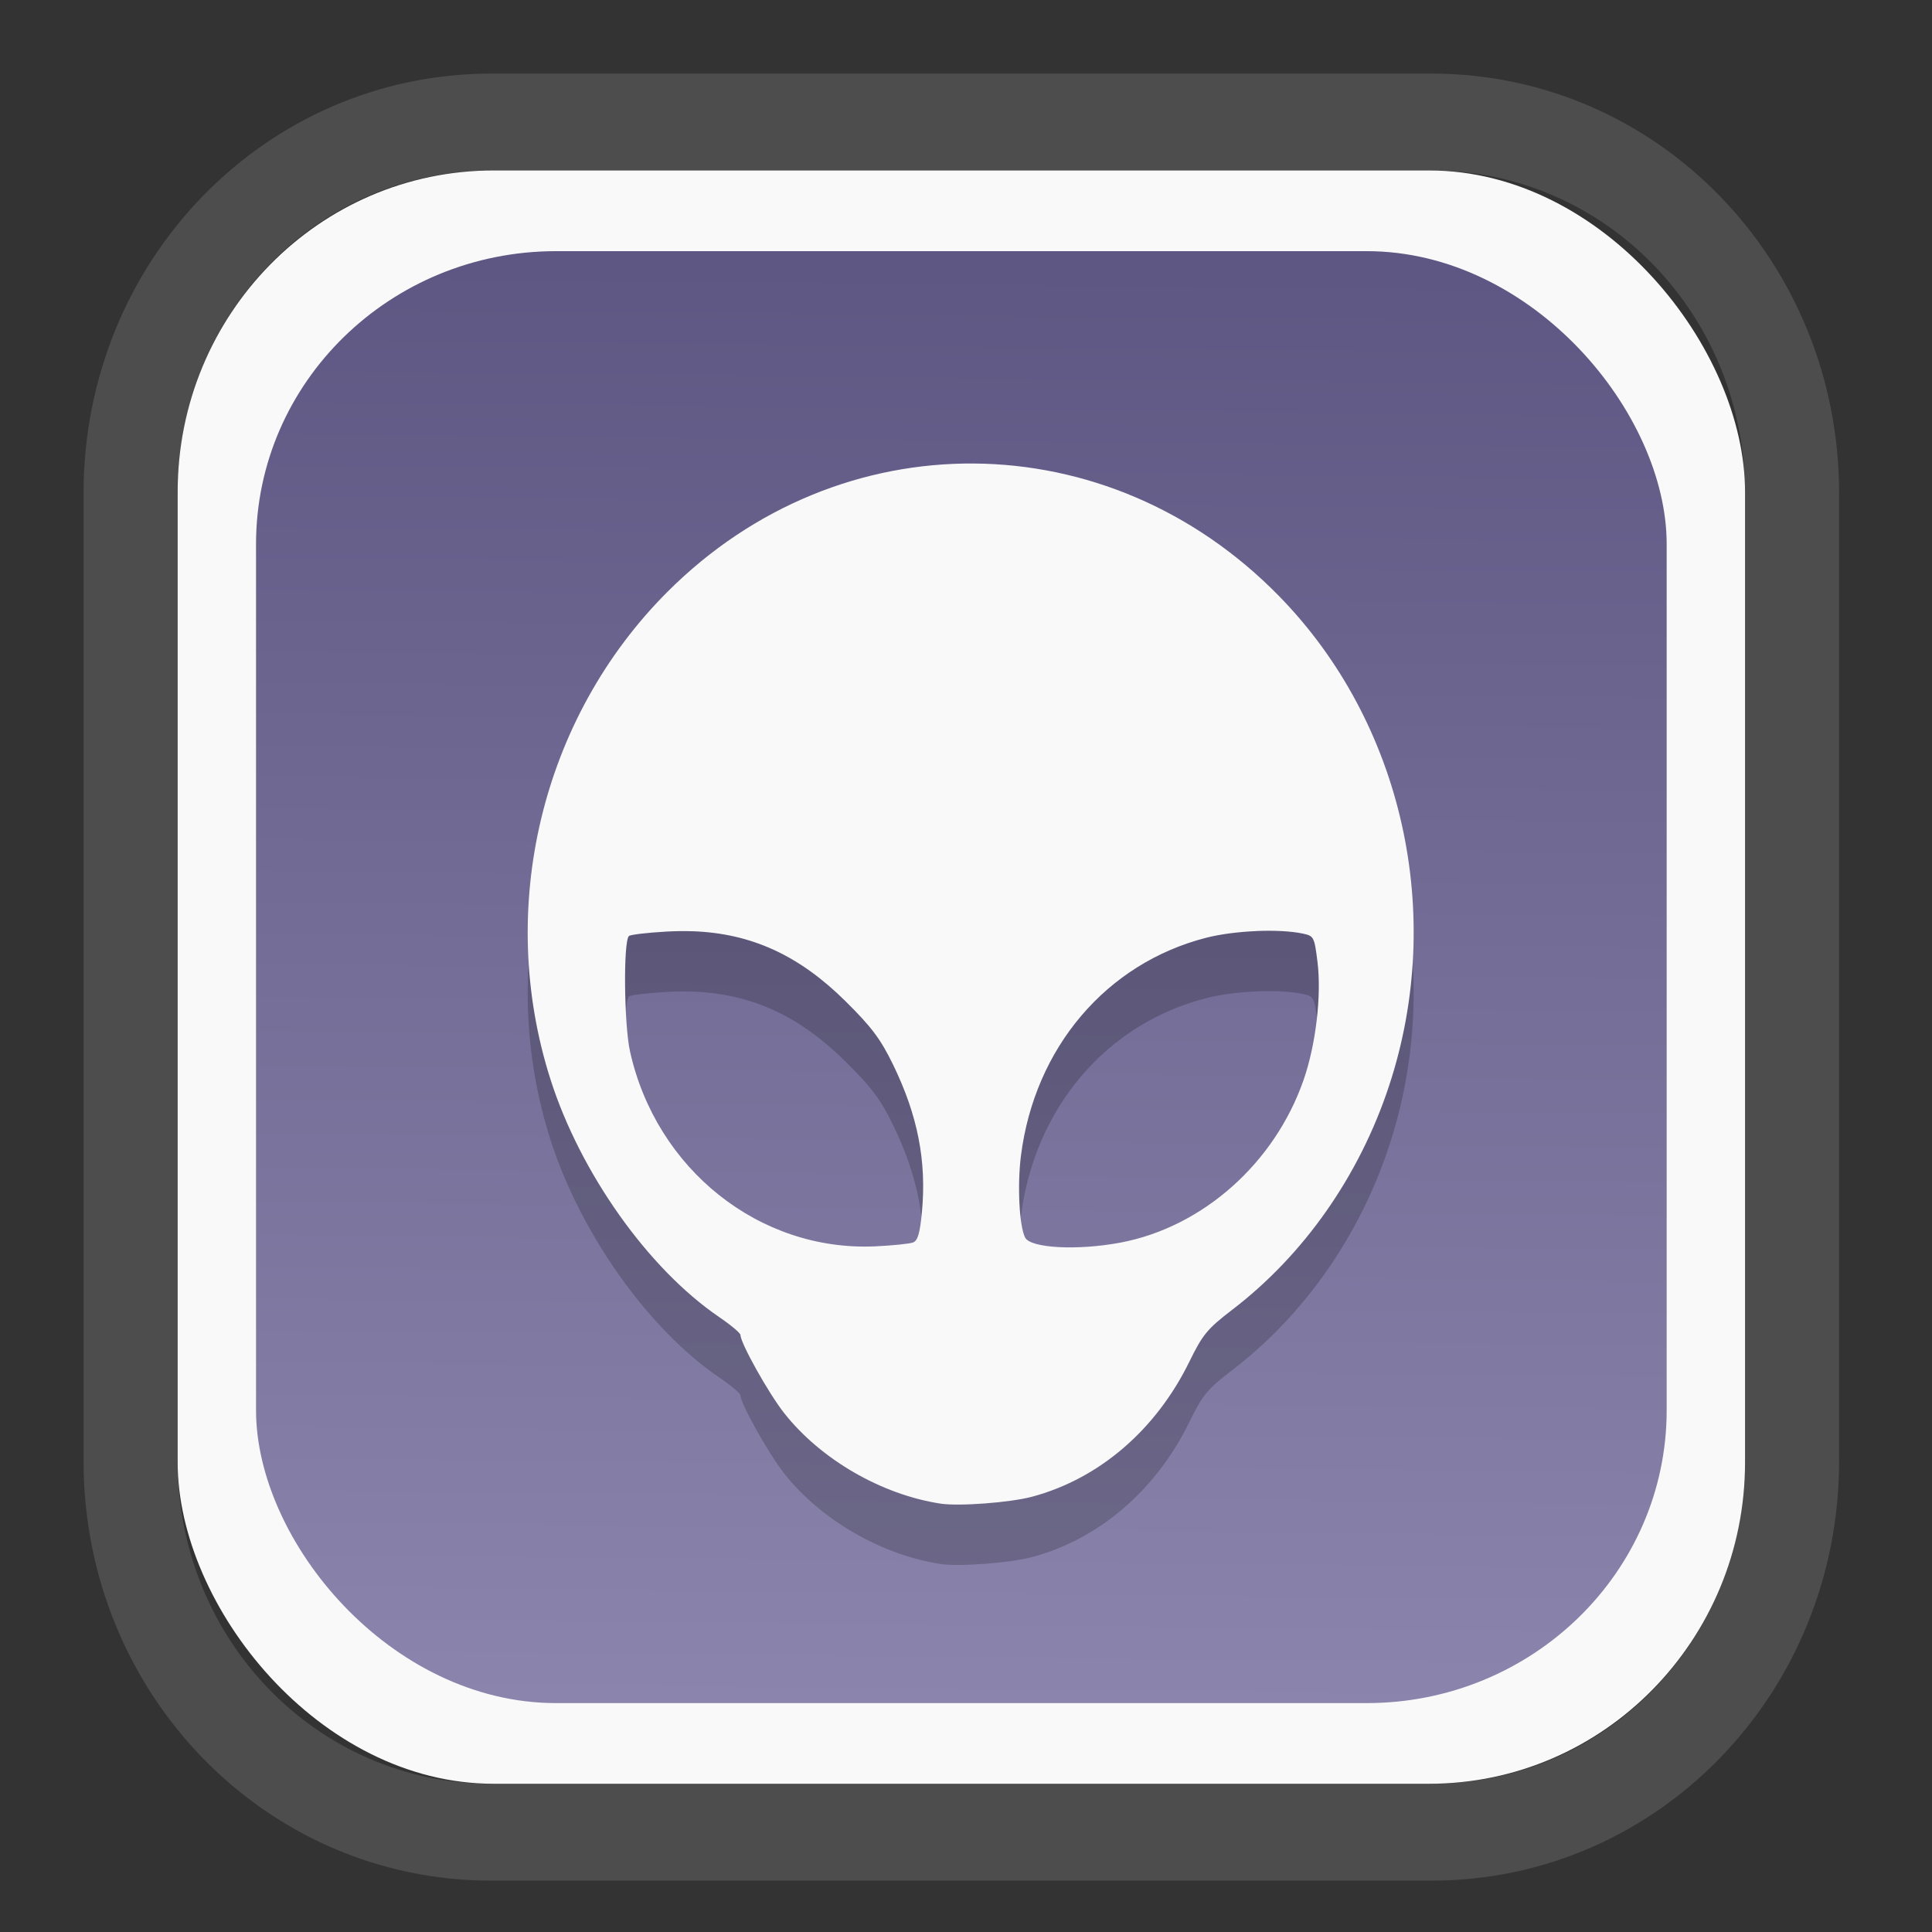 <?xml version="1.0" encoding="UTF-8" standalone="no"?>
<svg
   width="64"
   height="64"
   version="1.1"
   id="svg73"
   sodipodi:docname="system-software-install.svg"
   inkscape:version="1.3.2 (091e20ef0f, 2023-11-25)"
   xmlns:inkscape="http://www.inkscape.org/namespaces/inkscape"
   xmlns:sodipodi="http://sodipodi.sourceforge.net/DTD/sodipodi-0.dtd"
   xmlns:xlink="http://www.w3.org/1999/xlink"
   xmlns="http://www.w3.org/2000/svg"
   xmlns:svg="http://www.w3.org/2000/svg"
   xmlns:rdf="http://www.w3.org/1999/02/22-rdf-syntax-ns#"
   xmlns:cc="http://creativecommons.org/ns#"
   xmlns:dc="http://purl.org/dc/elements/1.1/">
  <rect width="100%" height="100%" fill="#333333" stroke="none"/>
  <sodipodi:namedview
     pagecolor="#f5f7fa"
     bordercolor="#666666"
     borderopacity="1"
     objecttolerance="10"
     gridtolerance="10"
     guidetolerance="10"
     inkscape:pageopacity="0"
     inkscape:pageshadow="2"
     inkscape:window-width="1377"
     inkscape:window-height="886"
     id="namedview75"
     showgrid="false"
     inkscape:zoom="6.2890624"
     inkscape:cx="30.211181"
     inkscape:cy="28.223603"
     inkscape:window-x="55"
     inkscape:window-y="98"
     inkscape:window-maximized="0"
     inkscape:current-layer="g877"
     inkscape:document-rotation="0"
     inkscape:pagecheckerboard="0"
     inkscape:showpageshadow="2"
     inkscape:deskcolor="#d1d1d1" />
  <defs
     id="defs29">
    <linearGradient
       id="linearGradient5"
       inkscape:collect="always">
      <stop
         style="stop-color:#5e5783;stop-opacity:1;"
         offset="0"
         id="stop5" />
      <stop
         style="stop-color:#8b85ad;stop-opacity:1;"
         offset="1"
         id="stop6" />
    </linearGradient>
    <inkscape:path-effect
       effect="powerclip"
       id="path-effect1980"
       is_visible="true"
       lpeversion="1"
       inverse="true"
       flatten="false"
       hide_clip="false"
       message="Use fill-rule evenodd on &lt;b&gt;fill and stroke&lt;/b&gt; dialog if no flatten result after convert clip to paths." />
    <clipPath
       clipPathUnits="userSpaceOnUse"
       id="clipPath1976">
      <rect
         x="9.678"
         y="9.925"
         width="43.343"
         height="44.613"
         rx="8.669"
         ry="8.923"
         fill="url(#linearGradient862)"
         stroke-width="2.968"
         id="rect1978"
         style="display:none;fill:#333333;fill-opacity:1"
         d="m 18.347,9.925 h 26.005 c 4.803,0 8.669,3.98 8.669,8.923 v 26.767 c 0,4.943 -3.866,8.923 -8.669,8.923 h -26.005 c -4.803,0 -8.669,-3.98 -8.669,-8.923 V 18.848 c 0,-4.943 3.866,-8.923 8.669,-8.923 z" />
      <path
         id="lpe_path-effect1980"
         style="fill:#333333;fill-opacity:1"
         class="powerclip"
         d="M 2.076,2.246 H 60.624 V 62.217 H 2.076 Z M 18.347,9.925 c -4.803,0 -8.669,3.98 -8.669,8.923 v 26.767 c 0,4.943 3.866,8.923 8.669,8.923 h 26.005 c 4.803,0 8.669,-3.98 8.669,-8.923 V 18.848 c 0,-4.943 -3.866,-8.923 -8.669,-8.923 z" />
    </clipPath>
    <linearGradient
       inkscape:collect="always"
       xlink:href="#linearGradient5"
       id="linearGradient6"
       x1="33.786"
       y1="12.971"
       x2="33.376"
       y2="52.289"
       gradientUnits="userSpaceOnUse"
       gradientTransform="matrix(1.1,0,0,1.1,-3.185,-3.234)" />
    <linearGradient
       id="d"
       y1="1050.34"
       y2="1038.36"
       gradientUnits="userSpaceOnUse"
       x2="0"
       gradientTransform="matrix(-2.577,0,0,2.581,52,-2661.74)">
      <stop
         stop-color="#c61423"
         id="stop7" />
      <stop
         offset="1"
         stop-color="#dc2b41"
         id="stop8" />
    </linearGradient>
  </defs>
  <g
     id="g877"
     transform="matrix(1.1,0,0,1.1,-3.185,-3.207)">
    <path
       d="m 18.347,7.246 c -6.244,0 -11.271,5.174 -11.271,11.602 v 26.767 c 0,6.427 5.027,11.602 11.271,11.602 h 26.005 c 6.244,0 11.271,-5.174 11.271,-11.602 V 18.848 c 0,-6.427 -5.027,-11.602 -11.271,-11.602 z"
       fill="url(#linearGradient910)"
       stroke-width="3.324"
       id="path33"
       style="fill:#4d4d4d;fill-opacity:1"
       clip-path="url(#clipPath1976)"
       inkscape:path-effect="#path-effect1980"
       inkscape:original-d="m 18.347203,7.2464043 c -6.244452,0 -11.2714308,5.1741617 -11.2714308,11.6016437 v 26.767119 c 0,6.427394 5.0268918,11.601644 11.2714308,11.601644 h 26.005262 c 6.244452,0 11.271431,-5.174161 11.271431,-11.601644 V 18.848048 c 0,-6.427393 -5.026893,-11.6016437 -11.271431,-11.6016437 z"
       transform="matrix(1.089,0,0,1.089,-2.294,-2.759)" />
    <rect
       x="8.246"
       y="8.049"
       width="47.201"
       height="48.584"
       rx="9.512"
       ry="9.678"
       fill="url(#linearGradient862)"
       stroke-width="3.232"
       id="rect35-7"
       style="opacity:1;fill:#f9f9f9;fill-opacity:1" />
    <rect
       x="10.606"
       y="10.479"
       width="42.481"
       height="43.725"
       rx="9.034"
       ry="8.82"
       fill="url(#linearGradient862)"
       stroke-width="2.909"
       id="rect35-7-3"
       style="fill:url(#linearGradient6)" />
    <path
       id="path7-7"
       style="fill:#000000;fill-opacity:1;stroke:none;stroke-width:0.98;stroke-dasharray:none;stroke-opacity:0.3;opacity:0.2"
       d="m 32.227,18.692 c -3.312,-0.025 -6.63,1.262 -9.232,3.865 -3.796,3.797 -5.17,9.528 -3.52,14.688 0.901,2.817 2.944,5.697 5.073,7.148 0.356,0.242 0.647,0.487 0.647,0.544 0,0.243 0.84,1.745 1.309,2.343 1.1,1.4 2.93,2.461 4.715,2.735 0.553,0.085 2.094,-0.031 2.753,-0.207 2.022,-0.541 3.734,-2.01 4.742,-4.07 0.398,-0.814 0.54,-0.987 1.288,-1.56 2.164,-1.657 3.827,-4.03 4.722,-6.736 1.709,-5.168 0.418,-10.938 -3.3,-14.747 -2.578,-2.642 -5.884,-3.978 -9.196,-4.003 z m 8.507,14.079 c 0.532,-0.022 1.045,0.002 1.403,0.079 0.324,0.069 0.342,0.103 0.435,0.858 0.124,1.008 -0.05,2.486 -0.419,3.547 -0.873,2.509 -3.035,4.43 -5.513,4.899 -1.292,0.244 -2.709,0.169 -2.873,-0.151 -0.176,-0.344 -0.239,-1.571 -0.126,-2.464 0.412,-3.256 2.571,-5.796 5.582,-6.566 0.429,-0.11 0.98,-0.178 1.512,-0.201 z m -16.987,0.006 c 1.78,0.063 3.219,0.729 4.613,2.11 0.786,0.778 1.057,1.14 1.434,1.916 0.74,1.523 1.009,2.901 0.865,4.432 -0.059,0.633 -0.125,0.86 -0.266,0.915 -0.104,0.04 -0.618,0.093 -1.145,0.117 -3.477,0.157 -6.59,-2.318 -7.379,-5.867 -0.181,-0.813 -0.206,-3.307 -0.034,-3.478 0.041,-0.041 0.549,-0.102 1.127,-0.134 0.269,-0.015 0.53,-0.019 0.785,-0.01 z" />
    <path
       id="path7"
       style="fill:#f9f9f9;fill-opacity:1;stroke:none;stroke-width:0.98;stroke-dasharray:none;stroke-opacity:0.3"
       d="m 32.227,16.874 c -3.312,-0.025 -6.63,1.262 -9.232,3.865 -3.796,3.797 -5.17,9.528 -3.52,14.688 0.901,2.817 2.944,5.697 5.073,7.148 0.356,0.242 0.647,0.487 0.647,0.544 0,0.243 0.84,1.745 1.309,2.343 1.1,1.4 2.93,2.461 4.715,2.735 0.553,0.085 2.094,-0.031 2.753,-0.207 2.022,-0.541 3.734,-2.01 4.742,-4.07 0.398,-0.814 0.54,-0.987 1.288,-1.56 2.164,-1.657 3.827,-4.03 4.722,-6.736 1.709,-5.168 0.418,-10.938 -3.3,-14.747 -2.578,-2.642 -5.884,-3.978 -9.196,-4.003 z m 8.507,14.079 c 0.532,-0.022 1.045,0.002 1.403,0.079 0.324,0.069 0.342,0.103 0.435,0.858 0.124,1.008 -0.05,2.486 -0.419,3.547 -0.873,2.509 -3.035,4.43 -5.513,4.899 -1.292,0.244 -2.709,0.169 -2.873,-0.151 -0.176,-0.344 -0.239,-1.571 -0.126,-2.464 0.412,-3.256 2.571,-5.796 5.582,-6.566 0.429,-0.11 0.98,-0.178 1.512,-0.201 z m -16.987,0.006 c 1.78,0.063 3.219,0.729 4.613,2.11 0.786,0.778 1.057,1.14 1.434,1.916 0.74,1.523 1.009,2.901 0.865,4.432 -0.059,0.633 -0.125,0.86 -0.266,0.915 -0.104,0.04 -0.618,0.093 -1.145,0.117 -3.477,0.157 -6.59,-2.318 -7.379,-5.867 -0.181,-0.813 -0.206,-3.307 -0.034,-3.478 0.041,-0.041 0.549,-0.102 1.127,-0.134 0.269,-0.015 0.53,-0.019 0.785,-0.01 z" />
    <path
       style="fill:#f5f7fa;stroke-width:0.204;fill-opacity:1"
       d=""
       id="path3" />
  </g>
</svg>
